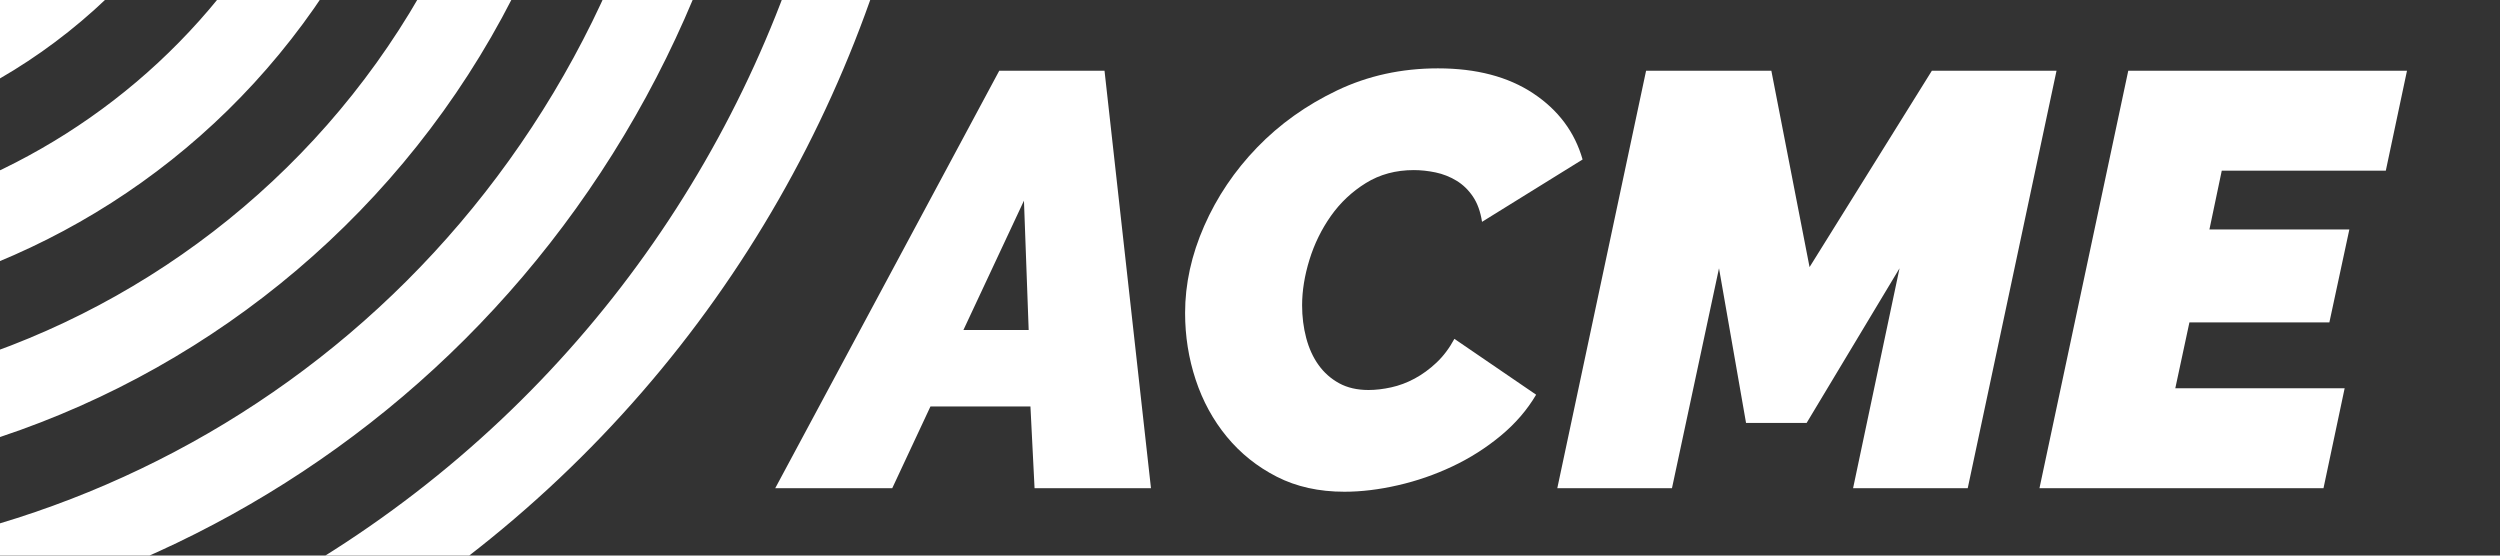 <?xml version="1.0" encoding="UTF-8" standalone="no"?>
<!DOCTYPE svg PUBLIC "-//W3C//DTD SVG 1.1//EN" "http://www.w3.org/Graphics/SVG/1.1/DTD/svg11.dtd">
<svg width="100%" height="100%" viewBox="0 0 108 24" version="1.1" xmlns="http://www.w3.org/2000/svg" xmlns:xlink="http://www.w3.org/1999/xlink" xml:space="preserve" xmlns:serif="http://www.serif.com/" style="fill-rule:evenodd;clip-rule:evenodd;stroke-linejoin:round;stroke-miterlimit:2;">
    <rect x="0" y="0" width="108" height="24" fill="#333333" stroke="none"/>
    <g transform="matrix(0.171,0,0,0.171,-229.314,-423.228)">
        <path d="M1270.17,2075.29L1270.17,2075.38C1270.17,2080.72 1274.45,2084.99 1279.78,2085.18C1378.95,2088.78 1473.99,2143.43 1523.8,2236.55C1597.62,2374.54 1546.98,2547.3 1409.64,2623.38C1390.27,2634.11 1370.19,2642.33 1349.77,2648.19C1344.9,2649.59 1341.35,2654.1 1341.78,2659.15C1342.37,2665.93 1348.89,2670.15 1355.14,2668.36C1377.17,2662.05 1398.83,2653.18 1419.73,2641.6C1568.25,2559.34 1622.18,2372.52 1540.6,2223.82C1487.75,2127.51 1385.77,2070.12 1280.5,2065.49C1280.35,2065.49 1280.2,2065.48 1280.05,2065.48C1274.63,2065.48 1270.17,2069.82 1270.17,2075.29ZM1453.98,2194.11C1450,2197.97 1449.72,2204.29 1453.41,2208.43C1523.06,2286.58 1537.44,2404.05 1480.85,2498.45C1424.25,2592.85 1313.86,2635.52 1212.11,2610.89C1206.73,2609.59 1201.28,2612.82 1199.75,2618.15C1198.11,2623.88 1201.61,2629.79 1207.4,2631.18C1317.72,2657.79 1437.35,2611.5 1498.71,2509.16C1560.07,2406.83 1544.53,2279.48 1469.08,2194.72C1467,2192.38 1464.11,2191.18 1461.22,2191.18C1458.61,2191.18 1456.01,2192.15 1453.98,2194.11ZM1076.53,2257.6C1068.54,2271.13 1061.84,2285.68 1056.69,2301.18C1017.64,2418.91 1081.64,2546.46 1199.37,2585.51C1317.09,2624.57 1444.64,2560.57 1483.7,2442.85C1488.84,2427.34 1492.17,2411.67 1493.83,2396.05C1494.47,2390.13 1490,2384.89 1484.06,2384.55C1478.53,2384.22 1473.71,2388.27 1473.13,2393.77C1471.62,2407.95 1468.59,2422.2 1463.92,2436.28C1428.48,2543.1 1312.75,2601.18 1205.92,2565.74C1099.1,2530.3 1041.03,2414.56 1076.47,2307.74C1081.14,2293.66 1087.23,2280.43 1094.5,2268.15C1097.32,2263.39 1095.87,2257.27 1091.25,2254.22C1089.48,2253.06 1087.48,2252.5 1085.51,2252.5C1081.96,2252.5 1078.48,2254.31 1076.53,2257.6ZM1222.8,2195.04C1176.04,2207.55 1133.99,2238.48 1108.7,2285.38C1066.53,2363.58 1087.53,2462.35 1157.8,2516.72C1242.97,2582.62 1364.93,2561.19 1423.18,2472.97C1448.85,2434.1 1457.73,2388.95 1451.6,2346.11C1450.75,2340.19 1445.04,2336.22 1439.19,2337.42L1439.18,2337.43C1433.78,2338.53 1430.21,2343.65 1430.99,2349.1C1436.79,2389.65 1427.4,2432.54 1400.92,2468.49C1352.68,2533.97 1261.7,2553.58 1190.82,2513.69C1107.92,2467.03 1083.18,2360.47 1134.69,2282.46C1157.43,2248.03 1191.12,2225.08 1228.15,2215.16C1233.48,2213.73 1236.8,2208.45 1235.69,2203.04C1234.67,2198.08 1230.3,2194.68 1225.48,2194.68C1224.6,2194.68 1223.7,2194.8 1222.8,2195.04ZM1254.16,2231.47C1186.98,2239 1133.94,2294.54 1129.2,2361.97C1123.38,2444.64 1188.99,2513.76 1270.45,2513.76C1318.74,2513.76 1361.38,2489.41 1386.93,2452.39C1390.35,2447.43 1388.69,2440.58 1383.47,2437.58C1378.75,2434.85 1372.78,2436.28 1369.67,2440.76C1347.35,2472.99 1309.82,2493.91 1267.5,2492.9C1205.57,2491.42 1153.98,2442.05 1149.94,2380.23C1145.34,2310 1201.18,2251.38 1270.45,2251.38C1311.54,2251.38 1347.83,2272.05 1369.64,2303.51C1372.77,2308.01 1378.74,2309.47 1383.48,2306.73L1383.54,2306.71C1388.75,2303.7 1390.41,2296.85 1386.99,2291.9C1361.44,2254.88 1318.74,2230.55 1270.45,2230.55C1265.08,2230.55 1259.65,2230.85 1254.16,2231.47Z" style="fill:white;fill-rule:nonzero;"/>
    </g>
    <path d="M58.08,21.243C56.979,21.243 56.005,21.027 55.158,20.595C54.312,20.163 53.592,19.587 52.999,18.868C52.406,18.148 51.958,17.327 51.653,16.404C51.348,15.481 51.196,14.52 51.196,13.52C51.196,12.267 51.471,11.014 52.021,9.761C52.572,8.508 53.334,7.377 54.307,6.37C55.281,5.362 56.433,4.541 57.762,3.906C59.092,3.271 60.544,2.953 62.119,2.953C63.778,2.953 65.15,3.313 66.234,4.033C67.318,4.752 68.029,5.705 68.368,6.89L64.024,9.583C63.956,9.143 63.825,8.779 63.63,8.491C63.435,8.203 63.198,7.974 62.919,7.805C62.639,7.636 62.339,7.517 62.017,7.449C61.695,7.382 61.382,7.348 61.077,7.348C60.298,7.348 59.608,7.534 59.007,7.907C58.406,8.279 57.902,8.753 57.495,9.329C57.089,9.905 56.78,10.536 56.568,11.222C56.357,11.907 56.251,12.564 56.251,13.19C56.251,13.681 56.31,14.151 56.428,14.6C56.547,15.049 56.725,15.438 56.962,15.769C57.199,16.099 57.495,16.361 57.851,16.556C58.207,16.751 58.63,16.848 59.121,16.848C59.426,16.848 59.752,16.81 60.099,16.734C60.446,16.658 60.785,16.531 61.115,16.353C61.445,16.175 61.759,15.946 62.055,15.667C62.351,15.388 62.61,15.045 62.83,14.638L66.361,17.051C65.971,17.712 65.459,18.305 64.824,18.83C64.189,19.355 63.495,19.795 62.741,20.15C61.987,20.506 61.204,20.777 60.391,20.963C59.578,21.15 58.808,21.243 58.08,21.243ZM43.168,3.055L47.715,3.055L49.722,21.09L44.693,21.09L44.515,17.559L40.196,17.559L38.545,21.09L33.49,21.09L43.168,3.055ZM91.941,3.055L103.982,3.055L103.067,7.373L95.98,7.373L95.447,9.913L101.492,9.913L100.629,13.927L94.583,13.927L93.973,16.772L101.289,16.772L100.375,21.09L88.105,21.09L91.941,3.055ZM71.111,3.055L76.522,3.055L78.173,11.539L83.457,3.055L88.842,3.055L85.006,21.09L80.053,21.09L82.06,11.59L78.046,18.271L75.429,18.271L74.261,11.59L72.229,21.09L67.275,21.09L71.111,3.055ZM44.439,14.257L44.235,8.669L41.619,14.257L44.439,14.257Z" style="fill:white;fill-rule:nonzero;"/>
</svg>
